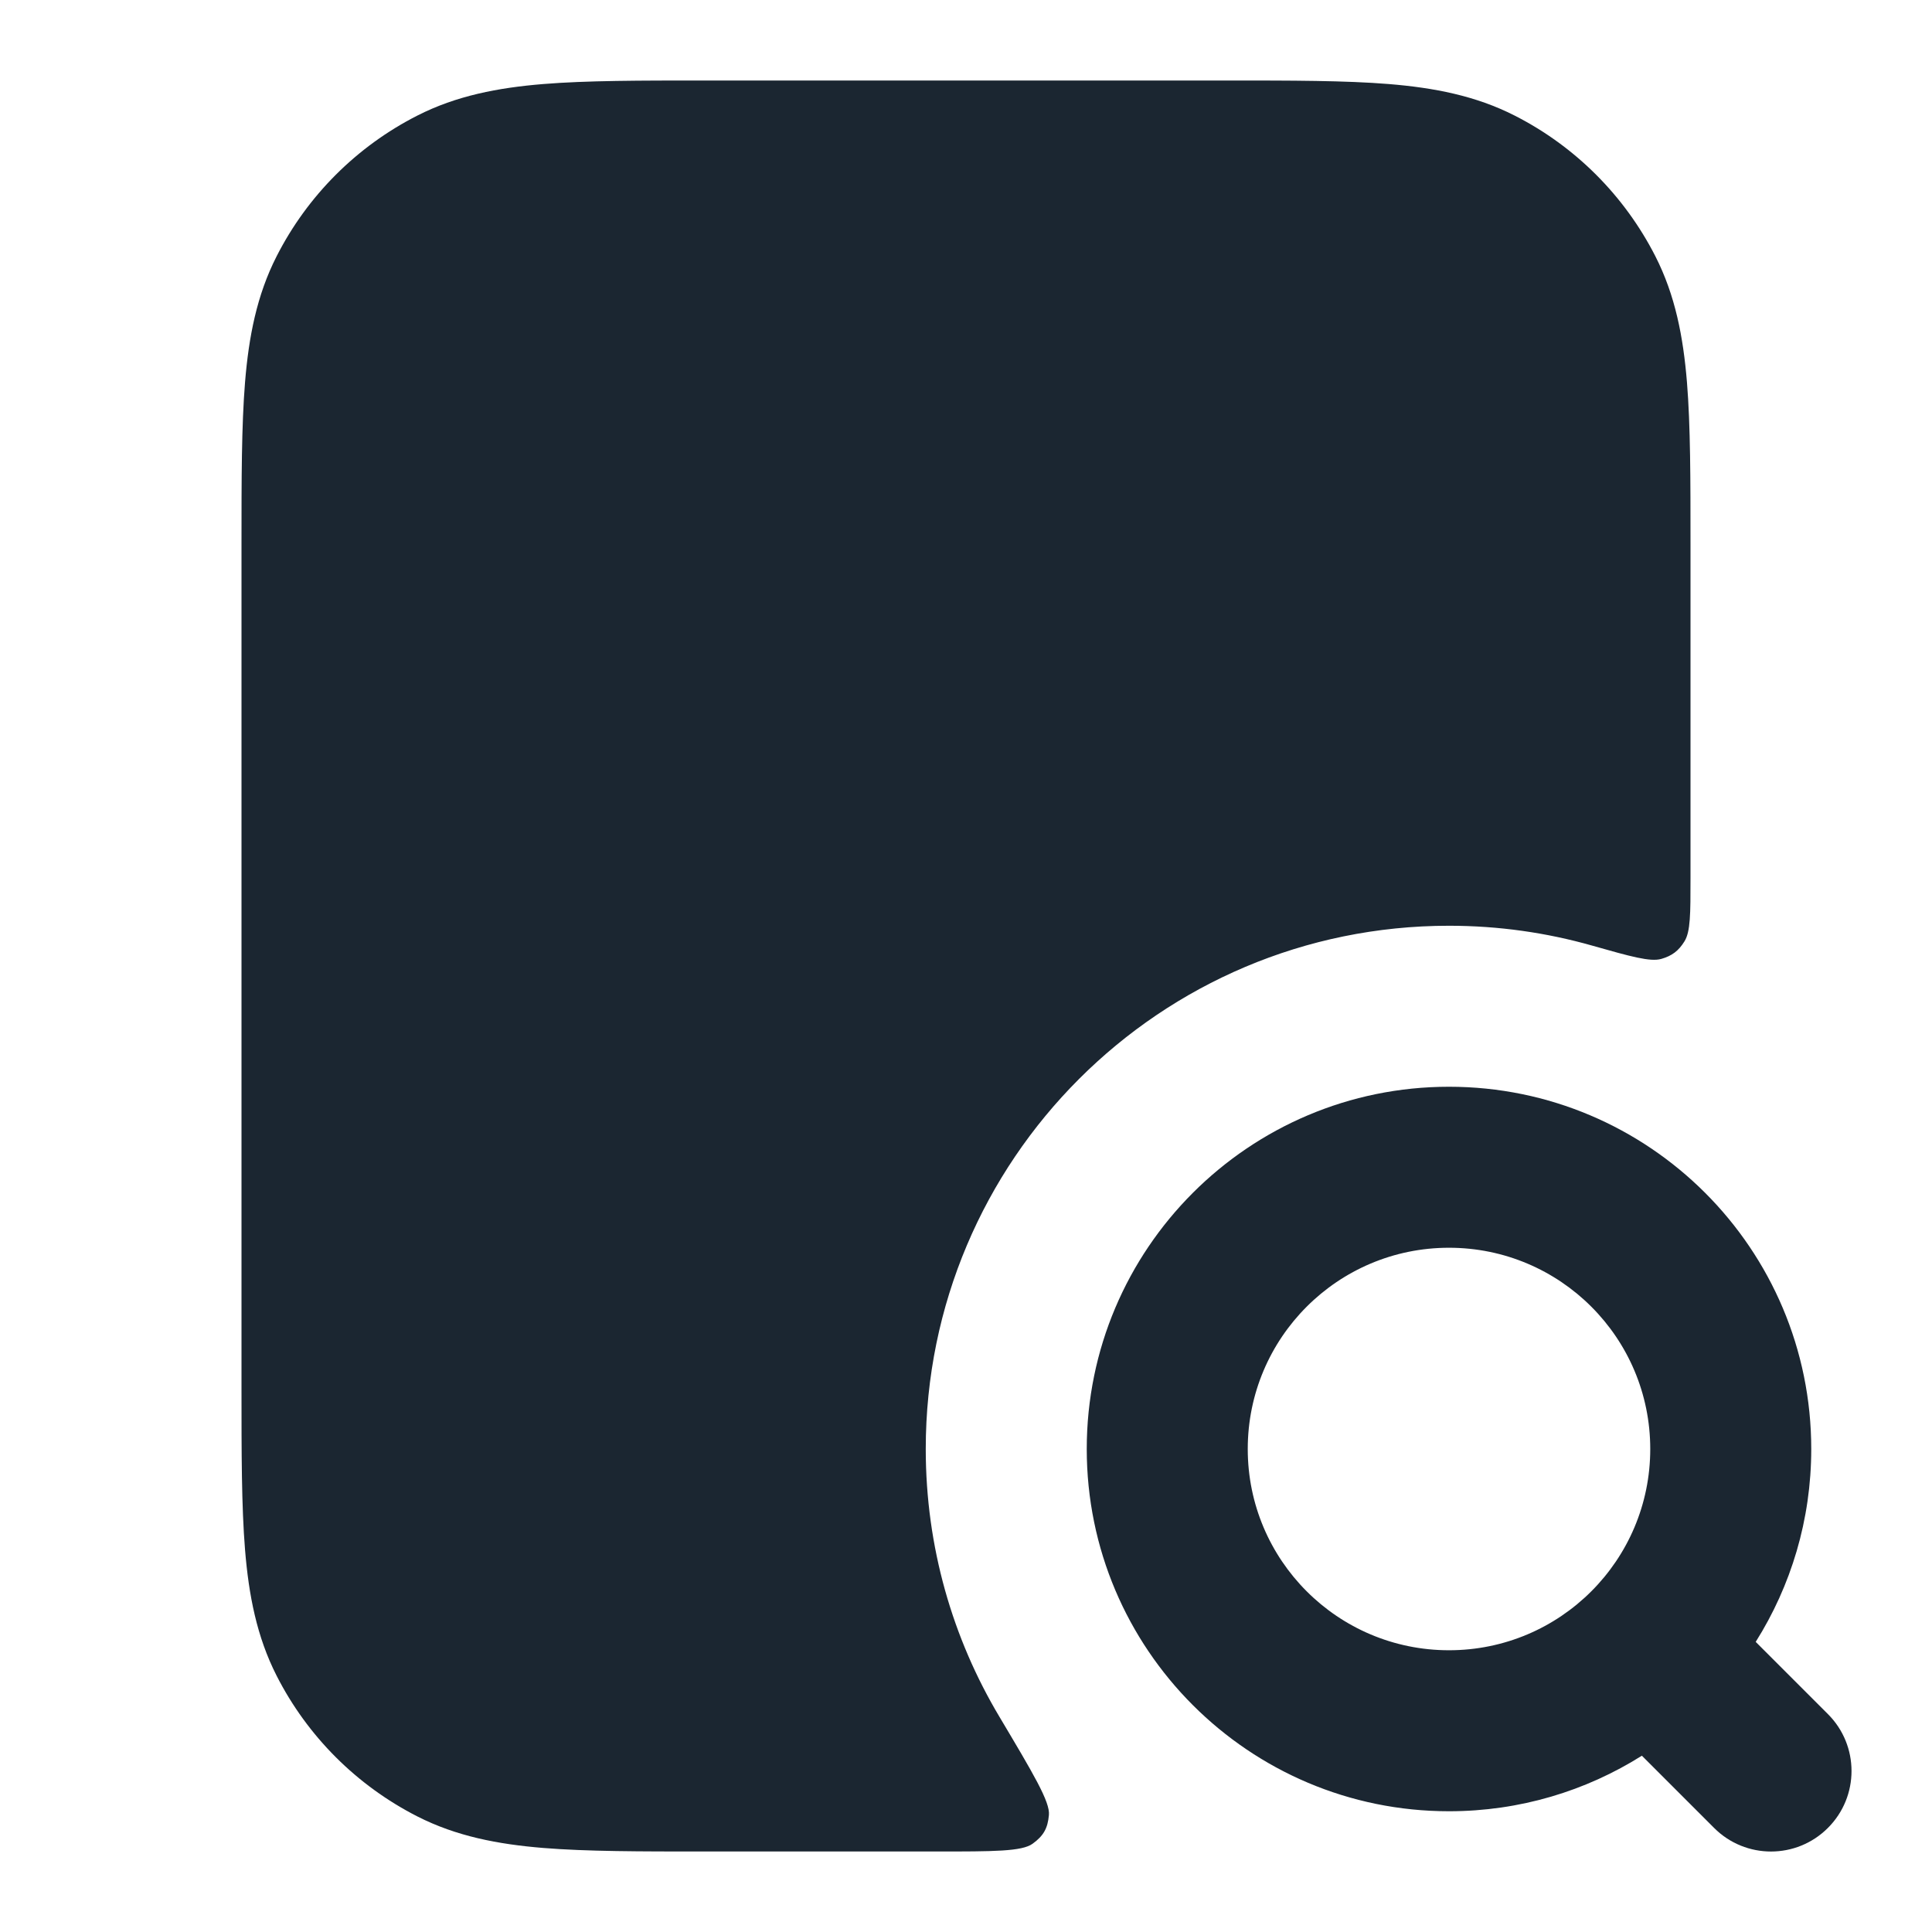 <svg width="24" height="24" viewBox="0 0 24 24" fill="none" xmlns="http://www.w3.org/2000/svg">
<path fill-rule="evenodd" clip-rule="evenodd" d="M18 13.5C15.515 13.5 13.5 15.515 13.5 18C13.5 20.485 15.515 22.5 18 22.5C18.881 22.5 19.702 22.247 20.396 21.81L21.293 22.707C21.683 23.098 22.317 23.098 22.707 22.707C23.098 22.317 23.098 21.683 22.707 21.293L21.81 20.396C22.247 19.702 22.5 18.881 22.5 18C22.5 15.515 20.485 13.5 18 13.5ZM15.5 18C15.5 16.619 16.619 15.5 18 15.5C19.381 15.5 20.5 16.619 20.5 18C20.5 19.381 19.381 20.5 18 20.5C16.619 20.5 15.5 19.381 15.5 18Z" fill="#1B2631"/>
<path d="M8.759 1H15.241C16.046 1 16.711 1 17.252 1.044C17.814 1.09 18.331 1.189 18.816 1.436C19.569 1.819 20.18 2.431 20.564 3.184C20.811 3.669 20.91 4.186 20.956 4.748C21 5.289 21 5.954 21 6.759V10.913C21 11.353 21 11.573 20.925 11.694C20.852 11.812 20.77 11.874 20.637 11.912C20.5 11.951 20.259 11.883 19.776 11.746C19.212 11.586 18.616 11.5 18 11.5C14.41 11.5 11.5 14.41 11.5 18C11.5 19.216 11.834 20.353 12.415 21.326C12.835 22.032 13.046 22.384 13.03 22.547C13.015 22.713 12.963 22.805 12.828 22.903C12.696 23 12.342 23 11.633 23H8.759C7.954 23 7.289 23 6.748 22.956C6.186 22.91 5.669 22.811 5.184 22.564C4.431 22.18 3.819 21.569 3.436 20.816C3.189 20.331 3.09 19.814 3.044 19.252C3 18.711 3 18.046 3 17.241V6.759C3 5.954 3 5.289 3.044 4.748C3.09 4.186 3.189 3.669 3.436 3.184C3.819 2.431 4.431 1.819 5.184 1.436C5.669 1.189 6.186 1.09 6.748 1.044C7.289 1 7.954 1 8.759 1Z" fill="#1B2631"/>
</svg>
